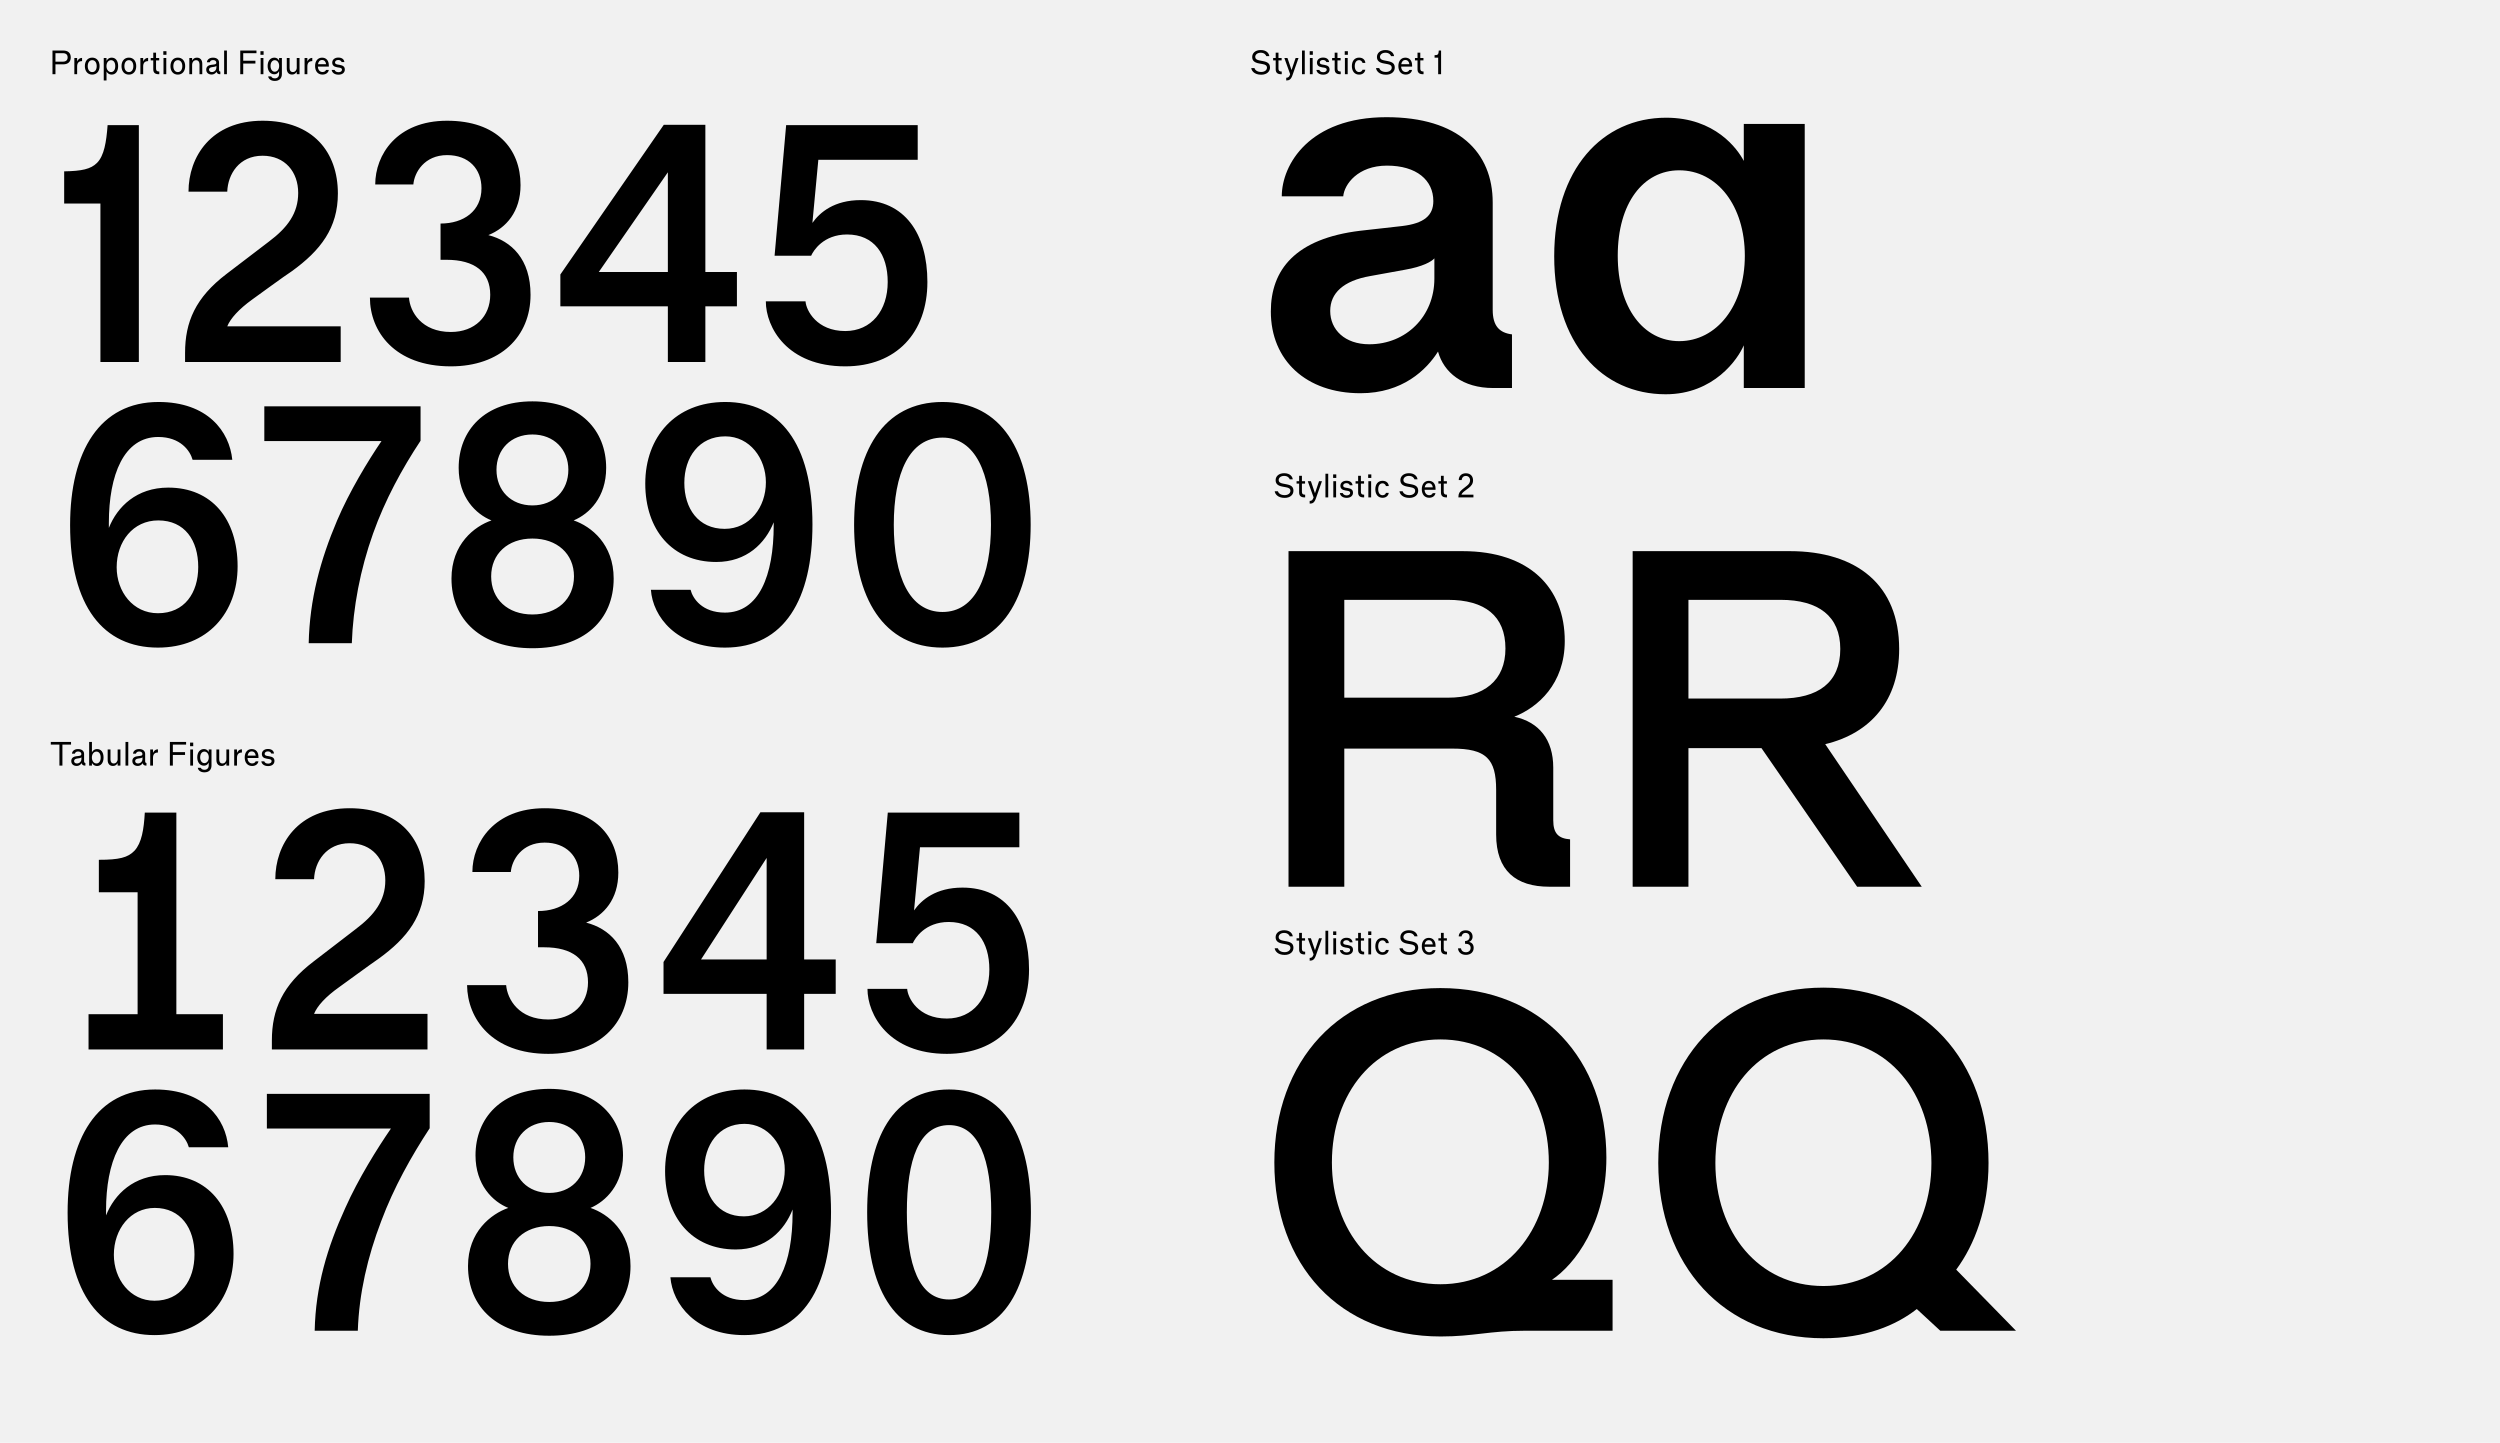 <svg width="1920" height="1108" viewBox="0 0 1920 1108" fill="none" xmlns="http://www.w3.org/2000/svg">
<rect width="1920" height="1108" fill="#F1F1F1"/>
<path d="M989.58 681H1032.42V574.92H1115.38C1141.22 574.92 1149.04 582.74 1149.04 606.54V640.88C1149.04 668.76 1164.34 681 1189.84 681H1205.82V644.62C1196.98 643.94 1192.9 640.2 1192.9 630V589.54C1192.9 568.12 1182.02 554.52 1162.98 550.44C1181 543.3 1201.74 525.28 1201.74 492.3C1201.74 451.5 1174.88 423.28 1123.2 423.28H989.58V681ZM1111.98 535.82H1032.42V460.68H1111.98C1140.2 460.68 1156.18 472.92 1156.18 498.08C1156.18 522.56 1139.86 535.82 1111.98 535.82ZM1253.88 423.28V681H1296.72V574.58H1352.82L1426.26 681H1475.9L1401.78 571.52C1437.14 563.02 1458.56 537.52 1458.56 498.42C1458.56 449.46 1426.26 423.28 1374.58 423.28H1253.88ZM1367.44 460.68C1396.68 460.68 1413.34 473.26 1413.34 498.42C1413.34 524.26 1396.34 536.5 1367.1 536.5H1296.72V460.68H1367.44Z" fill="black"/>
<path d="M1106.54 1026.42C1131.7 1026.42 1143.94 1022 1171.14 1022H1238.46V982.9H1191.88C1209.22 971.34 1233.7 939.72 1233.7 889.06C1233.7 814.6 1185.08 758.84 1106.2 758.84C1028.68 758.84 978.7 815.28 978.7 892.8C978.7 971 1028.34 1026.42 1106.54 1026.42ZM1106.2 986.3C1055.88 986.3 1022.9 944.82 1022.9 892.8C1022.9 839.76 1055.88 798.28 1106.2 798.28C1156.52 798.28 1189.5 839.76 1189.5 892.8C1189.5 944.82 1156.18 986.3 1106.2 986.3ZM1400.37 758.5C1323.87 758.5 1273.55 814.6 1273.55 893.14C1273.55 971.68 1323.87 1027.78 1400.37 1027.78C1432.33 1027.78 1456.13 1017.92 1472.11 1005.34L1490.13 1022H1548.27L1502.37 975.08C1516.65 955.7 1527.19 928.16 1527.19 893.14C1527.19 814.6 1477.21 758.5 1400.37 758.5ZM1400.37 987.66C1350.05 987.66 1317.41 945.84 1317.41 893.14C1317.41 839.76 1350.05 798.28 1400.37 798.28C1450.69 798.28 1483.33 839.76 1483.33 893.14C1483.33 946.18 1450.69 987.66 1400.37 987.66Z" fill="black"/>
<path d="M976 239.2C976 276.8 1003.2 302 1044.8 302C1077.2 302 1095.6 284 1104.4 270C1108.8 286 1123.2 298 1146.8 298H1161.2V256.8C1151.6 255.6 1146.4 250.4 1146.4 238V155.6C1146.4 116.8 1120 90 1064.8 90C1005.6 90 984.4 126.4 984.4 150.8H1031.6C1032.4 141.6 1042.8 127.2 1065.2 127.2C1088 127.2 1100.8 138.4 1100.8 154.4C1100.8 165.6 1093.6 171.6 1076.8 173.6L1044.8 177.2C994.8 183.2 976 207.2 976 239.2ZM1021.6 238.8C1021.6 225.2 1031.6 215.6 1052.4 212L1078.8 207.2C1092.8 204.8 1099.6 200.8 1101.6 198.4V214C1101.6 242.8 1080 264.4 1051.6 264.4C1032.8 264.4 1021.6 253.2 1021.6 238.8ZM1339.23 265.2V298H1386.03V95.2H1339.23V123.6C1334.43 114.4 1317.23 90.4 1279.63 90.4C1230.83 90.4 1193.63 129.6 1193.63 196.8C1193.63 264 1230.43 302.8 1279.23 302.8C1316.43 302.8 1334.83 275.6 1339.23 265.2ZM1289.63 130.8C1318.83 130.8 1340.03 158 1340.03 196.4C1340.03 234.8 1318.43 262 1289.63 262C1262.43 262 1242.43 236.8 1242.43 196.4C1242.43 156 1262.03 130.8 1289.63 130.8Z" fill="black"/>
<path d="M49.28 156.32H77.12V278H106.64V96.08H82.64C81.68 109.04 80 119.6 74.48 125.12C69.68 129.92 62.72 131.36 49.28 131.6V156.32ZM142.132 271.04V278H261.652V250.64H174.532C176.932 244.64 183.412 237.44 193.732 230C197.812 227.12 218.692 211.76 223.972 208.4C246.292 192.32 259.492 175.04 259.492 148.64C259.492 116.72 240.292 92.72 201.652 92.72C162.052 92.72 144.772 120.56 144.772 147.2H174.532C175.012 133.76 183.652 119.6 201.652 119.6C218.932 119.6 229.012 132.08 229.012 148.16C229.012 163.76 220.852 174.8 206.452 185.6C201.892 188.96 179.572 206.24 174.052 210.32C150.052 228.56 142.132 247.28 142.132 271.04ZM288.176 141.68H317.456C318.176 132.56 325.856 119.12 343.376 119.12C359.936 119.12 369.776 129.68 369.776 144.56C369.776 162.08 356.096 171.68 338.336 171.68V199.52H342.896C364.496 199.52 376.496 208.88 376.496 226.4C376.496 242.96 364.736 254.96 346.256 254.96C323.696 254.96 314.816 239.36 314.096 228.56H284.096C284.096 254.48 303.056 281.36 346.256 281.36C384.176 281.36 407.456 258.56 407.456 226.4C407.456 199.04 392.816 185.12 375.056 180.56C388.736 175.04 399.776 162.56 399.776 142.16C399.776 114.32 381.536 92.72 343.376 92.72C304.736 92.72 288.176 118.88 288.176 141.68ZM541.717 95.84H509.797L430.357 210.8V235.28H512.917V278H541.717V235.28H565.957V208.88H541.717V95.84ZM459.877 208.88L512.917 132.32V208.88H459.877ZM661.119 153.68C640.719 153.68 629.679 163.04 623.919 171.2L628.479 122.72H704.799V96.08H603.759L594.879 196.4H622.959C624.639 192.56 632.319 180.08 650.559 180.08C671.439 180.08 681.759 195.44 681.759 216.56C681.759 238.4 669.279 254.24 649.119 254.24C627.279 254.24 619.119 238.4 618.639 231.44H588.159C588.159 251.36 604.479 281.36 649.119 281.36C688.479 281.36 712.239 255.44 712.239 216.56C712.239 179.36 694.719 153.68 661.119 153.68ZM182.48 434.96C182.48 398.48 162.56 374.48 129.2 374.48C104.96 374.48 90.08 389.12 83.6 405.44C83.6 404.24 83.6 403.04 83.6 401.6C83.6 364.64 95.12 335.6 121.52 335.6C138.56 335.6 146 346.16 147.92 353.12H178.4C176.24 331.28 159.44 308.72 121.76 308.72C76.88 308.72 53.84 346.16 53.84 403.28C53.84 465.92 79.52 497.36 121.28 497.36C159.44 497.36 182.48 470.72 182.48 434.96ZM152.24 435.44C152.24 455.36 141.68 470.96 121.28 470.96C102.08 470.96 89.6 454.4 89.6 435.68C89.6 416 102.08 399.68 121.52 399.68C141.92 399.68 152.24 415.04 152.24 435.44ZM270.196 494C271.156 466.4 276.676 437.36 286.516 409.76C295.636 384.08 308.836 359.84 322.996 338.48V312.08H202.996V338.72H292.996C282.676 353.84 268.276 377.6 258.916 399.68C245.956 430.16 237.796 460.4 237.076 494H270.196ZM408.896 308.24C372.176 308.24 352.256 330.56 352.256 359.36C352.256 381.92 365.456 394.88 377.456 399.68C364.256 404.24 346.736 417.92 346.736 444.32C346.736 476 369.536 497.84 408.896 497.84C448.496 497.84 471.296 476.24 471.296 444.32C471.296 417.92 454.016 404.24 440.576 399.68C452.576 394.64 465.536 381.92 465.536 359.36C465.536 330.56 445.616 308.24 408.896 308.24ZM408.896 388.16C392.336 388.16 381.296 376.64 381.296 360.8C381.296 345.2 392.336 333.68 408.896 333.68C425.456 333.68 436.496 345.2 436.496 360.8C436.496 376.64 425.456 388.16 408.896 388.16ZM408.896 471.92C389.936 471.92 377.216 460.16 377.216 442.64C377.216 425.36 389.936 413.6 408.896 413.6C427.856 413.6 440.816 425.36 440.816 442.64C440.816 460.16 427.856 471.92 408.896 471.92ZM495.564 371.36C495.564 406.88 516.204 431.6 550.044 431.6C573.564 431.6 587.724 417.2 594.204 401.12C594.204 401.6 594.204 402.32 594.204 403.28C594.204 442.4 582.684 470.48 556.764 470.48C539.244 470.48 532.044 459.68 530.364 452.96H499.884C501.324 473.6 519.564 497.36 556.764 497.36C602.604 497.36 623.964 459.92 623.964 402.8C623.964 339.92 598.284 308.72 557.004 308.72C518.604 308.72 495.564 335.6 495.564 371.36ZM525.564 370.88C525.564 351.2 536.844 335.12 557.004 335.12C575.964 335.12 588.204 352.16 588.204 370.4C588.204 389.6 575.724 406.16 556.524 406.16C536.124 406.16 525.564 390.32 525.564 370.88ZM723.869 497.36C768.989 497.36 791.549 459.2 791.549 403.04C791.549 346.88 769.229 308.72 723.869 308.72C678.269 308.72 655.949 346.88 655.949 403.04C655.949 459.2 678.509 497.36 723.869 497.36ZM723.869 336.08C749.069 336.08 761.069 363.44 761.069 403.04C761.069 442.64 749.069 470 723.869 470C698.429 470 686.429 442.64 686.429 403.04C686.429 363.44 698.429 336.08 723.869 336.08Z" fill="black"/>
<path d="M68 806H171.2V778.88H135.44V624.08H111.2C110.48 637.04 108.8 647.36 103.28 653.36C98.24 658.64 91.52 660.32 75.92 660.32V685.28H105.68V778.88H68V806ZM208.796 799.04V806H328.316V778.64H241.196C243.596 772.64 250.076 765.44 260.636 758C264.716 755.12 285.596 739.76 290.636 736.4C312.956 720.32 326.156 703.04 326.156 676.64C326.156 644.72 306.956 620.72 268.556 620.72C228.716 620.72 211.436 648.56 211.436 675.2H241.196C241.676 661.76 250.556 647.6 268.556 647.6C285.836 647.6 295.916 660.08 295.916 676.16C295.916 691.76 287.516 702.8 273.116 713.6C268.556 716.96 246.476 734.24 240.956 738.32C216.956 756.56 208.796 775.28 208.796 799.04ZM362.791 669.68H392.311C393.031 660.56 400.711 647.12 418.231 647.12C434.791 647.12 444.871 657.68 444.871 672.56C444.871 690.08 431.191 699.68 413.191 699.68V727.52H417.991C439.591 727.52 451.591 736.88 451.591 754.4C451.591 770.96 439.831 782.96 421.111 782.96C398.551 782.96 389.671 767.6 388.711 756.56H358.711C358.951 782.48 377.911 809.36 421.111 809.36C459.271 809.36 482.551 786.8 482.551 754.4C482.551 727.04 467.911 713.12 450.151 708.56C463.831 703.04 474.871 690.56 474.871 670.16C474.871 642.08 456.631 620.72 418.231 620.72C379.831 620.72 362.791 646.88 362.791 669.68ZM617.587 623.84H583.987L509.587 738.8V763.28H588.787V806H617.587V763.28H641.827V736.88H617.587V623.84ZM538.387 736.88L588.787 658.88V736.88H538.387ZM739.183 681.68C718.783 681.68 707.743 691.04 701.983 699.2L706.543 650.72H782.863V624.08H681.823L672.943 724.4H701.023C702.703 720.56 710.383 708.08 728.623 708.08C749.503 708.08 759.823 723.44 759.823 744.56C759.823 766.4 747.343 782.24 727.183 782.24C705.103 782.24 697.183 766.4 696.703 759.44H666.223C666.223 779.36 682.543 809.36 727.183 809.36C766.543 809.36 790.303 783.44 790.303 744.56C790.303 707.36 772.783 681.68 739.183 681.68ZM179.36 962.96C179.36 926.72 159.68 902.48 126.8 902.48C102.8 902.48 87.92 917.12 81.44 933.44C81.44 932.24 81.44 931.04 81.44 929.6C81.44 892.64 93.2 863.6 119.12 863.6C135.44 863.6 143.12 874.16 145.04 881.12H175.28C173.36 859.28 156.8 836.72 119.12 836.72C74.72 836.72 51.92 874.16 51.92 931.28C51.92 993.92 77.6 1025.36 118.64 1025.36C156.56 1025.36 179.36 998.72 179.36 962.96ZM149.36 963.44C149.36 983.12 138.8 998.96 118.64 998.96C99.92 998.96 87.44 982.4 87.44 963.68C87.44 944 100.16 927.68 118.88 927.68C138.8 927.68 149.36 943.28 149.36 963.44ZM274.796 1022C275.756 993.44 282.236 965.36 292.796 937.76C302.396 912.08 315.836 888.08 329.996 866.48V840.08H204.956V866.72H300.236C289.676 882.08 275.276 905.12 265.196 927.68C251.276 958.16 242.396 987.92 241.676 1022H274.796ZM421.831 836.24C385.111 836.24 365.191 858.56 365.191 887.36C365.191 909.92 378.391 922.88 390.391 927.68C377.191 932.24 359.431 945.92 359.431 972.32C359.431 1004 382.231 1025.84 421.831 1025.84C461.191 1025.84 484.231 1004.24 484.231 972.32C484.231 945.68 466.951 932.24 453.511 927.68C465.271 922.64 478.471 909.68 478.471 887.36C478.471 858.56 458.551 836.24 421.831 836.24ZM421.831 916.16C405.271 916.16 394.231 904.64 394.231 888.8C394.231 873.2 405.271 861.68 421.831 861.68C438.391 861.68 449.431 873.2 449.431 888.8C449.431 904.64 438.391 916.16 421.831 916.16ZM421.831 999.92C402.871 999.92 390.151 988.16 390.151 970.64C390.151 953.36 402.871 941.6 421.831 941.6C440.791 941.6 453.511 953.36 453.511 970.64C453.511 988.16 440.791 999.92 421.831 999.92ZM510.787 899.36C510.787 934.88 531.427 959.6 565.027 959.6C588.307 959.6 602.467 944.96 608.707 928.88C608.707 929.6 608.707 930.32 608.707 931.28C608.707 970.4 597.187 998.48 571.507 998.48C554.467 998.48 547.267 987.68 545.587 980.96H514.867C516.547 1001.6 534.547 1025.36 571.507 1025.36C616.627 1025.36 638.227 987.92 638.227 930.8C638.227 867.92 612.547 836.72 571.747 836.72C533.827 836.72 510.787 863.6 510.787 899.36ZM540.787 898.88C540.787 879.44 551.827 863.12 571.747 863.12C590.227 863.12 602.707 880.16 602.707 898.4C602.707 917.6 589.987 934.16 571.267 934.16C551.347 934.16 540.787 918.32 540.787 898.88ZM728.863 1025.36C771.343 1025.36 791.743 988.4 791.743 931.04C791.743 873.68 771.583 836.72 728.863 836.72C686.143 836.72 665.983 873.68 665.983 931.04C665.983 988.4 686.383 1025.36 728.863 1025.36ZM728.863 864.08C751.903 864.08 761.263 890.72 761.263 931.04C761.263 971.36 751.903 998 728.863 998C705.823 998 696.463 971.36 696.463 931.04C696.463 890.72 705.823 864.08 728.863 864.08Z" fill="black"/>
<path d="M966.912 48.72L969.792 49.248C971.904 49.632 973.032 50.328 973.032 52.008C973.032 53.832 971.232 55.272 968.592 55.272C964.944 55.272 963.624 53.208 963.432 52.272H960.984C961.128 54.168 963.144 57.384 968.592 57.384C972.936 57.384 975.36 54.888 975.36 51.936C975.36 48.912 973.704 47.64 970.08 46.944L967.224 46.392C965.112 45.984 964.008 45.216 964.008 43.704C964.008 42.048 965.52 40.488 968.232 40.488C971.064 40.488 972.288 42.24 972.504 43.128H974.832C974.664 41.28 972.984 38.424 968.232 38.424C964.056 38.424 961.68 40.848 961.68 43.752C961.68 46.44 963.216 48.048 966.912 48.72ZM977.765 44.568V46.392H979.733V53.256C979.733 55.896 981.221 57 983.885 57H984.365V54.936C982.541 54.912 981.869 54.312 981.869 52.656V46.392H984.293V44.568H981.869V40.44H979.733V44.568H977.765ZM990.681 57.408C990.057 59.16 989.241 59.664 987.825 59.712V61.776H988.089C990.057 61.776 991.449 61.08 992.601 57.816L997.257 44.568H995.025L991.905 53.808L988.785 44.568H986.385L990.825 56.928L990.681 57.408ZM999.936 57H1002.07V38.808H999.936V57ZM1005.84 42.072H1008.26V39.336H1005.84V42.072ZM1005.98 57H1008.12V44.568H1005.98V57ZM1018.92 53.568C1018.92 54.648 1017.89 55.464 1016.23 55.464C1014.29 55.464 1013.45 54.384 1013.28 53.688H1011.02C1011.21 55.512 1012.89 57.36 1016.23 57.36C1019.3 57.36 1021.1 55.68 1021.1 53.448C1021.1 51.288 1019.85 50.28 1017.14 49.824L1015.56 49.56C1014.14 49.32 1013.57 48.816 1013.57 47.952C1013.57 46.968 1014.45 46.056 1016.09 46.056C1017.77 46.056 1018.53 47.136 1018.63 47.688H1020.74C1020.62 45.984 1019.3 44.208 1016.11 44.208C1013.21 44.208 1011.43 45.912 1011.43 48.024C1011.43 50.016 1012.51 51.24 1015.29 51.696L1016.83 51.936C1018.32 52.176 1018.92 52.608 1018.92 53.568ZM1023.07 44.568V46.392H1025.04V53.256C1025.04 55.896 1026.53 57 1029.19 57H1029.67V54.936C1027.85 54.912 1027.17 54.312 1027.17 52.656V46.392H1029.6V44.568H1027.17V40.44H1025.04V44.568H1023.07ZM1032.75 42.072H1035.17V39.336H1032.75V42.072ZM1032.89 57H1035.03V44.568H1032.89V57ZM1038.24 50.76C1038.24 54.768 1040.4 57.312 1043.81 57.312C1046.9 57.312 1048.39 55.248 1048.54 53.544H1046.4C1046.26 54.144 1045.54 55.344 1043.81 55.344C1041.72 55.344 1040.45 53.424 1040.45 50.76C1040.45 48.072 1041.65 46.2 1043.74 46.2C1045.54 46.2 1046.26 47.64 1046.4 48.312H1048.58C1048.46 46.32 1047.05 44.256 1043.74 44.256C1040.38 44.256 1038.24 46.776 1038.24 50.76ZM1062.72 48.72L1065.6 49.248C1067.72 49.632 1068.84 50.328 1068.84 52.008C1068.84 53.832 1067.04 55.272 1064.4 55.272C1060.76 55.272 1059.44 53.208 1059.24 52.272H1056.8C1056.94 54.168 1058.96 57.384 1064.4 57.384C1068.75 57.384 1071.17 54.888 1071.17 51.936C1071.17 48.912 1069.52 47.64 1065.89 46.944L1063.04 46.392C1060.92 45.984 1059.82 45.216 1059.82 43.704C1059.82 42.048 1061.33 40.488 1064.04 40.488C1066.88 40.488 1068.1 42.24 1068.32 43.128H1070.64C1070.48 41.28 1068.8 38.424 1064.04 38.424C1059.87 38.424 1057.49 40.848 1057.49 43.752C1057.49 46.44 1059.03 48.048 1062.72 48.72ZM1079.29 44.28C1076.17 44.28 1073.94 46.656 1073.94 50.688C1073.94 54.864 1076.22 57.288 1079.65 57.288C1082.91 57.288 1084.3 55.104 1084.45 53.712H1082.34C1082.12 54.312 1081.33 55.32 1079.7 55.32C1077.58 55.32 1076.19 53.688 1076.07 51.144H1084.5V50.28C1084.5 46.632 1082.62 44.28 1079.29 44.28ZM1079.29 46.08C1081.18 46.08 1082.19 47.496 1082.38 49.296H1076.17C1076.46 47.352 1077.56 46.08 1079.29 46.08ZM1086.68 44.568V46.392H1088.65V53.256C1088.65 55.896 1090.13 57 1092.8 57H1093.28V54.936C1091.45 54.912 1090.78 54.312 1090.78 52.656V46.392H1093.21V44.568H1090.78V40.44H1088.65V44.568H1086.68ZM1101.75 44.28H1104.51V57H1106.75V38.808H1104.99C1104.92 40.224 1104.71 41.28 1104.2 41.784C1103.75 42.24 1103.05 42.384 1101.75 42.384V44.28Z" fill="black"/>
<path d="M984.912 373.72L987.792 374.248C989.904 374.632 991.032 375.328 991.032 377.008C991.032 378.832 989.232 380.272 986.592 380.272C982.944 380.272 981.624 378.208 981.432 377.272H978.984C979.128 379.168 981.144 382.384 986.592 382.384C990.936 382.384 993.36 379.888 993.36 376.936C993.36 373.912 991.704 372.64 988.08 371.944L985.224 371.392C983.112 370.984 982.008 370.216 982.008 368.704C982.008 367.048 983.52 365.488 986.232 365.488C989.064 365.488 990.288 367.24 990.504 368.128H992.832C992.664 366.28 990.984 363.424 986.232 363.424C982.056 363.424 979.68 365.848 979.68 368.752C979.68 371.44 981.216 373.048 984.912 373.72ZM995.765 369.568V371.392H997.733V378.256C997.733 380.896 999.221 382 1001.88 382H1002.36V379.936C1000.54 379.912 999.869 379.312 999.869 377.656V371.392H1002.29V369.568H999.869V365.44H997.733V369.568H995.765ZM1008.68 382.408C1008.06 384.16 1007.24 384.664 1005.82 384.712V386.776H1006.09C1008.06 386.776 1009.45 386.08 1010.6 382.816L1015.26 369.568H1013.02L1009.9 378.808L1006.78 369.568H1004.38L1008.82 381.928L1008.68 382.408ZM1017.94 382H1020.07V363.808H1017.94V382ZM1023.84 367.072H1026.26V364.336H1023.84V367.072ZM1023.98 382H1026.12V369.568H1023.98V382ZM1036.92 378.568C1036.92 379.648 1035.89 380.464 1034.23 380.464C1032.29 380.464 1031.45 379.384 1031.28 378.688H1029.02C1029.21 380.512 1030.89 382.36 1034.23 382.36C1037.3 382.36 1039.1 380.68 1039.1 378.448C1039.1 376.288 1037.85 375.28 1035.14 374.824L1033.56 374.56C1032.14 374.32 1031.57 373.816 1031.57 372.952C1031.57 371.968 1032.45 371.056 1034.09 371.056C1035.77 371.056 1036.53 372.136 1036.63 372.688H1038.74C1038.62 370.984 1037.3 369.208 1034.11 369.208C1031.21 369.208 1029.43 370.912 1029.43 373.024C1029.43 375.016 1030.51 376.24 1033.29 376.696L1034.83 376.936C1036.32 377.176 1036.92 377.608 1036.92 378.568ZM1041.07 369.568V371.392H1043.04V378.256C1043.04 380.896 1044.53 382 1047.19 382H1047.67V379.936C1045.85 379.912 1045.17 379.312 1045.17 377.656V371.392H1047.6V369.568H1045.17V365.44H1043.04V369.568H1041.07ZM1050.75 367.072H1053.17V364.336H1050.75V367.072ZM1050.89 382H1053.03V369.568H1050.89V382ZM1056.24 375.76C1056.24 379.768 1058.4 382.312 1061.81 382.312C1064.9 382.312 1066.39 380.248 1066.54 378.544H1064.4C1064.26 379.144 1063.54 380.344 1061.81 380.344C1059.72 380.344 1058.45 378.424 1058.45 375.76C1058.45 373.072 1059.65 371.2 1061.74 371.2C1063.54 371.2 1064.26 372.64 1064.4 373.312H1066.58C1066.46 371.32 1065.05 369.256 1061.74 369.256C1058.38 369.256 1056.24 371.776 1056.24 375.76ZM1080.72 373.72L1083.6 374.248C1085.72 374.632 1086.84 375.328 1086.84 377.008C1086.84 378.832 1085.04 380.272 1082.4 380.272C1078.76 380.272 1077.44 378.208 1077.24 377.272H1074.8C1074.94 379.168 1076.96 382.384 1082.4 382.384C1086.75 382.384 1089.17 379.888 1089.17 376.936C1089.17 373.912 1087.52 372.64 1083.89 371.944L1081.04 371.392C1078.92 370.984 1077.82 370.216 1077.82 368.704C1077.82 367.048 1079.33 365.488 1082.04 365.488C1084.88 365.488 1086.1 367.24 1086.32 368.128H1088.64C1088.48 366.28 1086.8 363.424 1082.04 363.424C1077.87 363.424 1075.49 365.848 1075.49 368.752C1075.49 371.44 1077.03 373.048 1080.72 373.72ZM1097.29 369.28C1094.17 369.28 1091.94 371.656 1091.94 375.688C1091.94 379.864 1094.22 382.288 1097.65 382.288C1100.91 382.288 1102.3 380.104 1102.45 378.712H1100.34C1100.12 379.312 1099.33 380.32 1097.7 380.32C1095.58 380.32 1094.19 378.688 1094.07 376.144H1102.5V375.28C1102.5 371.632 1100.62 369.28 1097.29 369.28ZM1097.29 371.08C1099.18 371.08 1100.19 372.496 1100.38 374.296H1094.17C1094.46 372.352 1095.56 371.08 1097.29 371.08ZM1104.68 369.568V371.392H1106.65V378.256C1106.65 380.896 1108.13 382 1110.8 382H1111.28V379.936C1109.45 379.912 1108.78 379.312 1108.78 377.656V371.392H1111.21V369.568H1108.78V365.44H1106.65V369.568H1104.68ZM1120.07 381.52V382H1131.59V379.912H1122.42C1122.63 379.168 1123.31 378.256 1124.65 377.248L1127.84 374.848C1129.93 373.264 1131.3 371.536 1131.3 368.92C1131.3 365.848 1129.43 363.472 1125.75 363.472C1122.03 363.472 1120.31 366.112 1120.31 368.68H1122.56C1122.61 367.144 1123.64 365.512 1125.75 365.512C1127.77 365.512 1129.02 366.928 1129.02 368.872C1129.02 370.672 1128.01 371.968 1126.52 373.12L1123.19 375.736C1120.81 377.584 1120.07 379.288 1120.07 381.52Z" fill="black"/>
<path d="M984.912 724.72L987.792 725.248C989.904 725.632 991.032 726.328 991.032 728.008C991.032 729.832 989.232 731.272 986.592 731.272C982.944 731.272 981.624 729.208 981.432 728.272H978.984C979.128 730.168 981.144 733.384 986.592 733.384C990.936 733.384 993.36 730.888 993.36 727.936C993.36 724.912 991.704 723.64 988.08 722.944L985.224 722.392C983.112 721.984 982.008 721.216 982.008 719.704C982.008 718.048 983.52 716.488 986.232 716.488C989.064 716.488 990.288 718.24 990.504 719.128H992.832C992.664 717.28 990.984 714.424 986.232 714.424C982.056 714.424 979.68 716.848 979.68 719.752C979.68 722.44 981.216 724.048 984.912 724.72ZM995.765 720.568V722.392H997.733V729.256C997.733 731.896 999.221 733 1001.88 733H1002.36V730.936C1000.54 730.912 999.869 730.312 999.869 728.656V722.392H1002.29V720.568H999.869V716.44H997.733V720.568H995.765ZM1008.68 733.408C1008.06 735.16 1007.24 735.664 1005.82 735.712V737.776H1006.09C1008.06 737.776 1009.45 737.08 1010.6 733.816L1015.26 720.568H1013.02L1009.9 729.808L1006.78 720.568H1004.38L1008.82 732.928L1008.68 733.408ZM1017.94 733H1020.07V714.808H1017.94V733ZM1023.84 718.072H1026.26V715.336H1023.84V718.072ZM1023.98 733H1026.12V720.568H1023.98V733ZM1036.92 729.568C1036.92 730.648 1035.89 731.464 1034.23 731.464C1032.29 731.464 1031.45 730.384 1031.28 729.688H1029.02C1029.21 731.512 1030.89 733.36 1034.23 733.36C1037.3 733.36 1039.1 731.68 1039.1 729.448C1039.1 727.288 1037.85 726.28 1035.14 725.824L1033.56 725.56C1032.14 725.32 1031.57 724.816 1031.57 723.952C1031.57 722.968 1032.45 722.056 1034.09 722.056C1035.77 722.056 1036.53 723.136 1036.63 723.688H1038.74C1038.62 721.984 1037.3 720.208 1034.11 720.208C1031.21 720.208 1029.43 721.912 1029.43 724.024C1029.43 726.016 1030.51 727.24 1033.29 727.696L1034.83 727.936C1036.32 728.176 1036.92 728.608 1036.92 729.568ZM1041.07 720.568V722.392H1043.04V729.256C1043.04 731.896 1044.53 733 1047.19 733H1047.67V730.936C1045.85 730.912 1045.17 730.312 1045.17 728.656V722.392H1047.6V720.568H1045.17V716.44H1043.04V720.568H1041.07ZM1050.75 718.072H1053.17V715.336H1050.75V718.072ZM1050.89 733H1053.03V720.568H1050.89V733ZM1056.24 726.76C1056.24 730.768 1058.4 733.312 1061.81 733.312C1064.9 733.312 1066.39 731.248 1066.54 729.544H1064.4C1064.26 730.144 1063.54 731.344 1061.81 731.344C1059.72 731.344 1058.45 729.424 1058.45 726.76C1058.45 724.072 1059.65 722.2 1061.74 722.2C1063.54 722.2 1064.26 723.64 1064.4 724.312H1066.58C1066.46 722.32 1065.05 720.256 1061.74 720.256C1058.38 720.256 1056.24 722.776 1056.24 726.76ZM1080.72 724.72L1083.6 725.248C1085.72 725.632 1086.84 726.328 1086.84 728.008C1086.84 729.832 1085.04 731.272 1082.4 731.272C1078.76 731.272 1077.44 729.208 1077.24 728.272H1074.8C1074.94 730.168 1076.96 733.384 1082.4 733.384C1086.75 733.384 1089.17 730.888 1089.17 727.936C1089.17 724.912 1087.52 723.64 1083.89 722.944L1081.04 722.392C1078.92 721.984 1077.82 721.216 1077.82 719.704C1077.82 718.048 1079.33 716.488 1082.04 716.488C1084.88 716.488 1086.1 718.24 1086.32 719.128H1088.64C1088.48 717.28 1086.8 714.424 1082.04 714.424C1077.87 714.424 1075.49 716.848 1075.49 719.752C1075.49 722.44 1077.03 724.048 1080.72 724.72ZM1097.29 720.28C1094.17 720.28 1091.94 722.656 1091.94 726.688C1091.94 730.864 1094.22 733.288 1097.65 733.288C1100.91 733.288 1102.3 731.104 1102.45 729.712H1100.34C1100.12 730.312 1099.33 731.32 1097.7 731.32C1095.58 731.32 1094.19 729.688 1094.07 727.144H1102.5V726.28C1102.5 722.632 1100.62 720.28 1097.29 720.28ZM1097.29 722.08C1099.18 722.08 1100.19 723.496 1100.38 725.296H1094.17C1094.46 723.352 1095.56 722.08 1097.29 722.08ZM1104.68 720.568V722.392H1106.65V729.256C1106.65 731.896 1108.13 733 1110.8 733H1111.28V730.936C1109.45 730.912 1108.78 730.312 1108.78 728.656V722.392H1111.21V720.568H1108.78V716.44H1106.65V720.568H1104.68ZM1120.31 719.152H1122.51C1122.61 718.024 1123.5 716.488 1125.54 716.488C1127.51 716.488 1128.66 717.736 1128.66 719.536C1128.66 721.576 1127 722.728 1125.15 722.728V724.816H1125.56C1127.99 724.816 1129.45 725.896 1129.45 727.96C1129.45 729.928 1128.01 731.32 1125.83 731.32C1123.19 731.32 1122.15 729.544 1122.03 728.296H1119.78C1119.8 730.648 1121.63 733.336 1125.83 733.336C1129.52 733.336 1131.78 731.128 1131.78 727.96C1131.78 725.2 1130.19 723.784 1128.27 723.376C1129.69 722.848 1130.94 721.552 1130.94 719.368C1130.94 716.632 1129.16 714.472 1125.54 714.472C1121.96 714.472 1120.31 716.968 1120.31 719.152Z" fill="black"/>
<path d="M48.56 49.416C52.28 49.416 54.344 47.4 54.344 44.088C54.344 40.752 52.328 38.808 48.56 38.808H40.304V57H42.584V49.416H48.56ZM48.296 40.848C50.648 40.848 51.944 41.976 51.944 44.088C51.944 46.2 50.624 47.352 48.272 47.352H42.584V40.848H48.296ZM57.1 57H59.236V51.096C59.236 48.408 60.364 46.944 63.028 46.944V44.472C60.724 44.472 59.596 46.32 59.236 47.232V44.568H57.1V57ZM70.834 44.256C67.378 44.256 65.17 46.848 65.17 50.784C65.17 54.72 67.378 57.312 70.834 57.312C74.242 57.312 76.474 54.72 76.474 50.784C76.474 46.848 74.266 44.256 70.834 44.256ZM67.378 50.784C67.378 48.144 68.626 46.2 70.834 46.2C73.018 46.2 74.266 48.144 74.266 50.784C74.266 53.424 73.018 55.368 70.834 55.368C68.626 55.368 67.378 53.424 67.378 50.784ZM81.806 54.888C82.094 55.488 83.27 57.288 85.766 57.288C88.55 57.288 90.734 55.056 90.734 50.784C90.734 46.536 88.694 44.28 85.79 44.28C83.222 44.28 82.07 46.176 81.806 46.824V44.568H79.67V61.776H81.806V54.888ZM85.286 55.344C83.27 55.344 81.758 53.424 81.758 50.784C81.758 48.096 83.246 46.224 85.286 46.224C87.206 46.224 88.526 47.904 88.526 50.784C88.526 53.616 87.206 55.344 85.286 55.344ZM98.983 44.256C95.527 44.256 93.319 46.848 93.319 50.784C93.319 54.72 95.527 57.312 98.983 57.312C102.391 57.312 104.623 54.72 104.623 50.784C104.623 46.848 102.415 44.256 98.983 44.256ZM95.527 50.784C95.527 48.144 96.775 46.2 98.983 46.2C101.167 46.2 102.415 48.144 102.415 50.784C102.415 53.424 101.167 55.368 98.983 55.368C96.775 55.368 95.527 53.424 95.527 50.784ZM107.818 57H109.954V51.096C109.954 48.408 111.082 46.944 113.746 46.944V44.472C111.442 44.472 110.314 46.32 109.954 47.232V44.568H107.818V57ZM115.741 44.568V46.392H117.709V53.256C117.709 55.896 119.197 57 121.861 57H122.341V54.936C120.517 54.912 119.845 54.312 119.845 52.656V46.392H122.269V44.568H119.845V40.44H117.709V44.568H115.741ZM125.417 42.072H127.841V39.336H125.417V42.072ZM125.561 57H127.697V44.568H125.561V57ZM136.577 44.256C133.121 44.256 130.913 46.848 130.913 50.784C130.913 54.72 133.121 57.312 136.577 57.312C139.985 57.312 142.217 54.72 142.217 50.784C142.217 46.848 140.009 44.256 136.577 44.256ZM133.121 50.784C133.121 48.144 134.369 46.2 136.577 46.2C138.761 46.2 140.009 48.144 140.009 50.784C140.009 53.424 138.761 55.368 136.577 55.368C134.369 55.368 133.121 53.424 133.121 50.784ZM145.412 57H147.548V49.608C147.548 47.88 148.7 46.224 150.572 46.224C152.276 46.224 153.212 47.52 153.212 49.464V57H155.348V49.032C155.348 46.224 153.908 44.28 151.268 44.28C148.7 44.28 147.716 46.176 147.548 46.536V44.568H145.412V57ZM158.379 53.472C158.379 55.848 160.107 57.24 162.507 57.24C164.643 57.24 165.795 55.992 166.299 55.056C166.491 56.16 167.379 57 168.891 57H169.227V55.008C168.603 54.912 168.219 54.528 168.219 53.664V48.048C168.219 45.936 166.731 44.28 163.563 44.28C160.179 44.28 158.931 46.416 158.931 47.832H161.163C161.235 47.232 161.907 46.128 163.563 46.128C165.219 46.128 166.131 46.968 166.131 48.096C166.131 48.936 165.675 49.344 164.427 49.512L162.195 49.8C159.531 50.16 158.379 51.528 158.379 53.472ZM160.539 53.52C160.539 52.512 161.187 51.84 162.675 51.6L164.643 51.288C165.555 51.12 166.035 50.808 166.179 50.616V51.84C166.179 53.904 164.619 55.344 162.699 55.344C161.379 55.344 160.539 54.6 160.539 53.52ZM172.132 57H174.268V38.808H172.132V57ZM184.515 57H186.795V48.792H196.155V46.656H186.795V40.872H196.971V38.808H184.515V57ZM200.019 42.072H202.443V39.336H200.019V42.072ZM200.163 57H202.299V44.568H200.163V57ZM214.346 54.552V56.76C214.346 58.8 213.17 60.192 211.034 60.192C209.138 60.192 208.442 59.16 208.322 58.656H205.97C206.042 59.952 207.386 62.16 211.034 62.16C214.682 62.16 216.482 59.976 216.482 56.856V44.568H214.346V46.632C214.082 45.96 213.05 44.28 210.65 44.28C207.746 44.28 205.538 46.632 205.538 50.64C205.538 54.72 207.794 57.048 210.674 57.048C213.05 57.048 214.058 55.272 214.346 54.552ZM211.01 46.224C213.026 46.224 214.394 48.12 214.394 50.616C214.394 53.208 213.002 55.08 210.986 55.08C209.09 55.08 207.77 53.232 207.77 50.64C207.77 48 209.09 46.224 211.01 46.224ZM230.038 44.568H227.902V52.056C227.902 53.832 226.654 55.344 224.926 55.344C223.222 55.344 222.406 54.12 222.406 52.248V44.568H220.246V52.776C220.246 55.368 221.638 57.264 224.254 57.264C226.63 57.264 227.614 55.536 227.902 55.08V57H230.038V44.568ZM233.912 57H236.048V51.096C236.048 48.408 237.176 46.944 239.84 46.944V44.472C237.536 44.472 236.408 46.32 236.048 47.232V44.568H233.912V57ZM247.335 44.28C244.215 44.28 241.983 46.656 241.983 50.688C241.983 54.864 244.263 57.288 247.695 57.288C250.959 57.288 252.351 55.104 252.495 53.712H250.383C250.167 54.312 249.375 55.32 247.743 55.32C245.631 55.32 244.239 53.688 244.119 51.144H252.543V50.28C252.543 46.632 250.671 44.28 247.335 44.28ZM247.335 46.08C249.231 46.08 250.239 47.496 250.431 49.296H244.215C244.503 47.352 245.607 46.08 247.335 46.08ZM262.645 53.568C262.645 54.648 261.613 55.464 259.957 55.464C258.013 55.464 257.173 54.384 257.005 53.688H254.749C254.941 55.512 256.621 57.36 259.957 57.36C263.029 57.36 264.829 55.68 264.829 53.448C264.829 51.288 263.581 50.28 260.869 49.824L259.285 49.56C257.869 49.32 257.293 48.816 257.293 47.952C257.293 46.968 258.181 46.056 259.813 46.056C261.493 46.056 262.261 47.136 262.357 47.688H264.469C264.349 45.984 263.029 44.208 259.837 44.208C256.933 44.208 255.157 45.912 255.157 48.024C255.157 50.016 256.237 51.24 259.021 51.696L260.557 51.936C262.045 52.176 262.645 52.608 262.645 53.568Z" fill="black"/>
<path d="M39.008 571.872H45.632V588H47.936V571.872H54.56V569.808H39.008V571.872ZM54.739 584.472C54.739 586.848 56.467 588.24 58.867 588.24C61.002 588.24 62.154 586.992 62.658 586.056C62.85 587.16 63.739 588 65.251 588H65.587V586.008C64.963 585.912 64.579 585.528 64.579 584.664V579.048C64.579 576.936 63.09 575.28 59.922 575.28C56.538 575.28 55.291 577.416 55.291 578.832H57.523C57.594 578.232 58.267 577.128 59.922 577.128C61.578 577.128 62.49 577.968 62.49 579.096C62.49 579.936 62.035 580.344 60.786 580.512L58.554 580.8C55.891 581.16 54.739 582.528 54.739 584.472ZM56.898 584.52C56.898 583.512 57.547 582.84 59.035 582.6L61.002 582.288C61.914 582.12 62.395 581.808 62.538 581.616V582.84C62.538 584.904 60.978 586.344 59.059 586.344C57.739 586.344 56.898 585.6 56.898 584.52ZM70.603 585.888C70.891 586.488 72.067 588.288 74.563 588.288C77.323 588.288 79.531 586.032 79.531 581.784C79.531 577.536 77.491 575.28 74.587 575.28C72.019 575.28 70.867 577.176 70.603 577.824V569.808H68.467V588H70.603V585.888ZM74.083 586.344C72.067 586.344 70.555 584.424 70.555 581.784C70.555 579.096 72.043 577.224 74.083 577.224C76.003 577.224 77.323 578.904 77.323 581.784C77.323 584.616 75.979 586.344 74.083 586.344ZM92.484 575.568H90.348V583.056C90.348 584.832 89.1 586.344 87.372 586.344C85.668 586.344 84.852 585.12 84.852 583.248V575.568H82.692V583.776C82.692 586.368 84.084 588.264 86.7 588.264C89.076 588.264 90.06 586.536 90.348 586.08V588H92.484V575.568ZM96.382 588H98.517V569.808H96.382V588ZM101.637 584.472C101.637 586.848 103.365 588.24 105.765 588.24C107.901 588.24 109.053 586.992 109.557 586.056C109.749 587.16 110.637 588 112.149 588H112.485V586.008C111.861 585.912 111.477 585.528 111.477 584.664V579.048C111.477 576.936 109.989 575.28 106.821 575.28C103.437 575.28 102.189 577.416 102.189 578.832H104.421C104.493 578.232 105.165 577.128 106.821 577.128C108.477 577.128 109.389 577.968 109.389 579.096C109.389 579.936 108.933 580.344 107.685 580.512L105.453 580.8C102.789 581.16 101.637 582.528 101.637 584.472ZM103.797 584.52C103.797 583.512 104.445 582.84 105.933 582.6L107.901 582.288C108.813 582.12 109.293 581.808 109.437 581.616V582.84C109.437 584.904 107.877 586.344 105.957 586.344C104.637 586.344 103.797 585.6 103.797 584.52ZM115.365 588H117.501V582.096C117.501 579.408 118.629 577.944 121.293 577.944V575.472C118.989 575.472 117.861 577.32 117.501 578.232V575.568H115.365V588ZM130.468 588H132.748V579.792H142.108V577.656H132.748V571.872H142.924V569.808H130.468V588ZM145.972 573.072H148.396V570.336H145.972V573.072ZM146.116 588H148.252V575.568H146.116V588ZM160.299 585.552V587.76C160.299 589.8 159.123 591.192 156.987 591.192C155.091 591.192 154.395 590.16 154.275 589.656H151.923C151.995 590.952 153.339 593.16 156.987 593.16C160.635 593.16 162.435 590.976 162.435 587.856V575.568H160.299V577.632C160.035 576.96 159.003 575.28 156.603 575.28C153.699 575.28 151.491 577.632 151.491 581.64C151.491 585.72 153.747 588.048 156.627 588.048C159.003 588.048 160.011 586.272 160.299 585.552ZM156.963 577.224C158.979 577.224 160.347 579.12 160.347 581.616C160.347 584.208 158.955 586.08 156.939 586.08C155.043 586.08 153.723 584.232 153.723 581.64C153.723 579 155.043 577.224 156.963 577.224ZM175.992 575.568H173.856V583.056C173.856 584.832 172.608 586.344 170.88 586.344C169.176 586.344 168.36 585.12 168.36 583.248V575.568H166.2V583.776C166.2 586.368 167.592 588.264 170.208 588.264C172.584 588.264 173.568 586.536 173.856 586.08V588H175.992V575.568ZM179.865 588H182.001V582.096C182.001 579.408 183.129 577.944 185.793 577.944V575.472C183.489 575.472 182.361 577.32 182.001 578.232V575.568H179.865V588ZM193.288 575.28C190.168 575.28 187.936 577.656 187.936 581.688C187.936 585.864 190.216 588.288 193.648 588.288C196.912 588.288 198.304 586.104 198.448 584.712H196.336C196.12 585.312 195.328 586.32 193.696 586.32C191.584 586.32 190.192 584.688 190.072 582.144H198.496V581.28C198.496 577.632 196.624 575.28 193.288 575.28ZM193.288 577.08C195.184 577.08 196.192 578.496 196.384 580.296H190.168C190.456 578.352 191.56 577.08 193.288 577.08ZM208.598 584.568C208.598 585.648 207.566 586.464 205.91 586.464C203.966 586.464 203.126 585.384 202.958 584.688H200.702C200.894 586.512 202.574 588.36 205.91 588.36C208.982 588.36 210.782 586.68 210.782 584.448C210.782 582.288 209.534 581.28 206.822 580.824L205.238 580.56C203.822 580.32 203.246 579.816 203.246 578.952C203.246 577.968 204.134 577.056 205.766 577.056C207.446 577.056 208.214 578.136 208.31 578.688H210.422C210.302 576.984 208.982 575.208 205.79 575.208C202.886 575.208 201.11 576.912 201.11 579.024C201.11 581.016 202.19 582.24 204.974 582.696L206.51 582.936C207.998 583.176 208.598 583.608 208.598 584.568Z" fill="black"/>
</svg>
